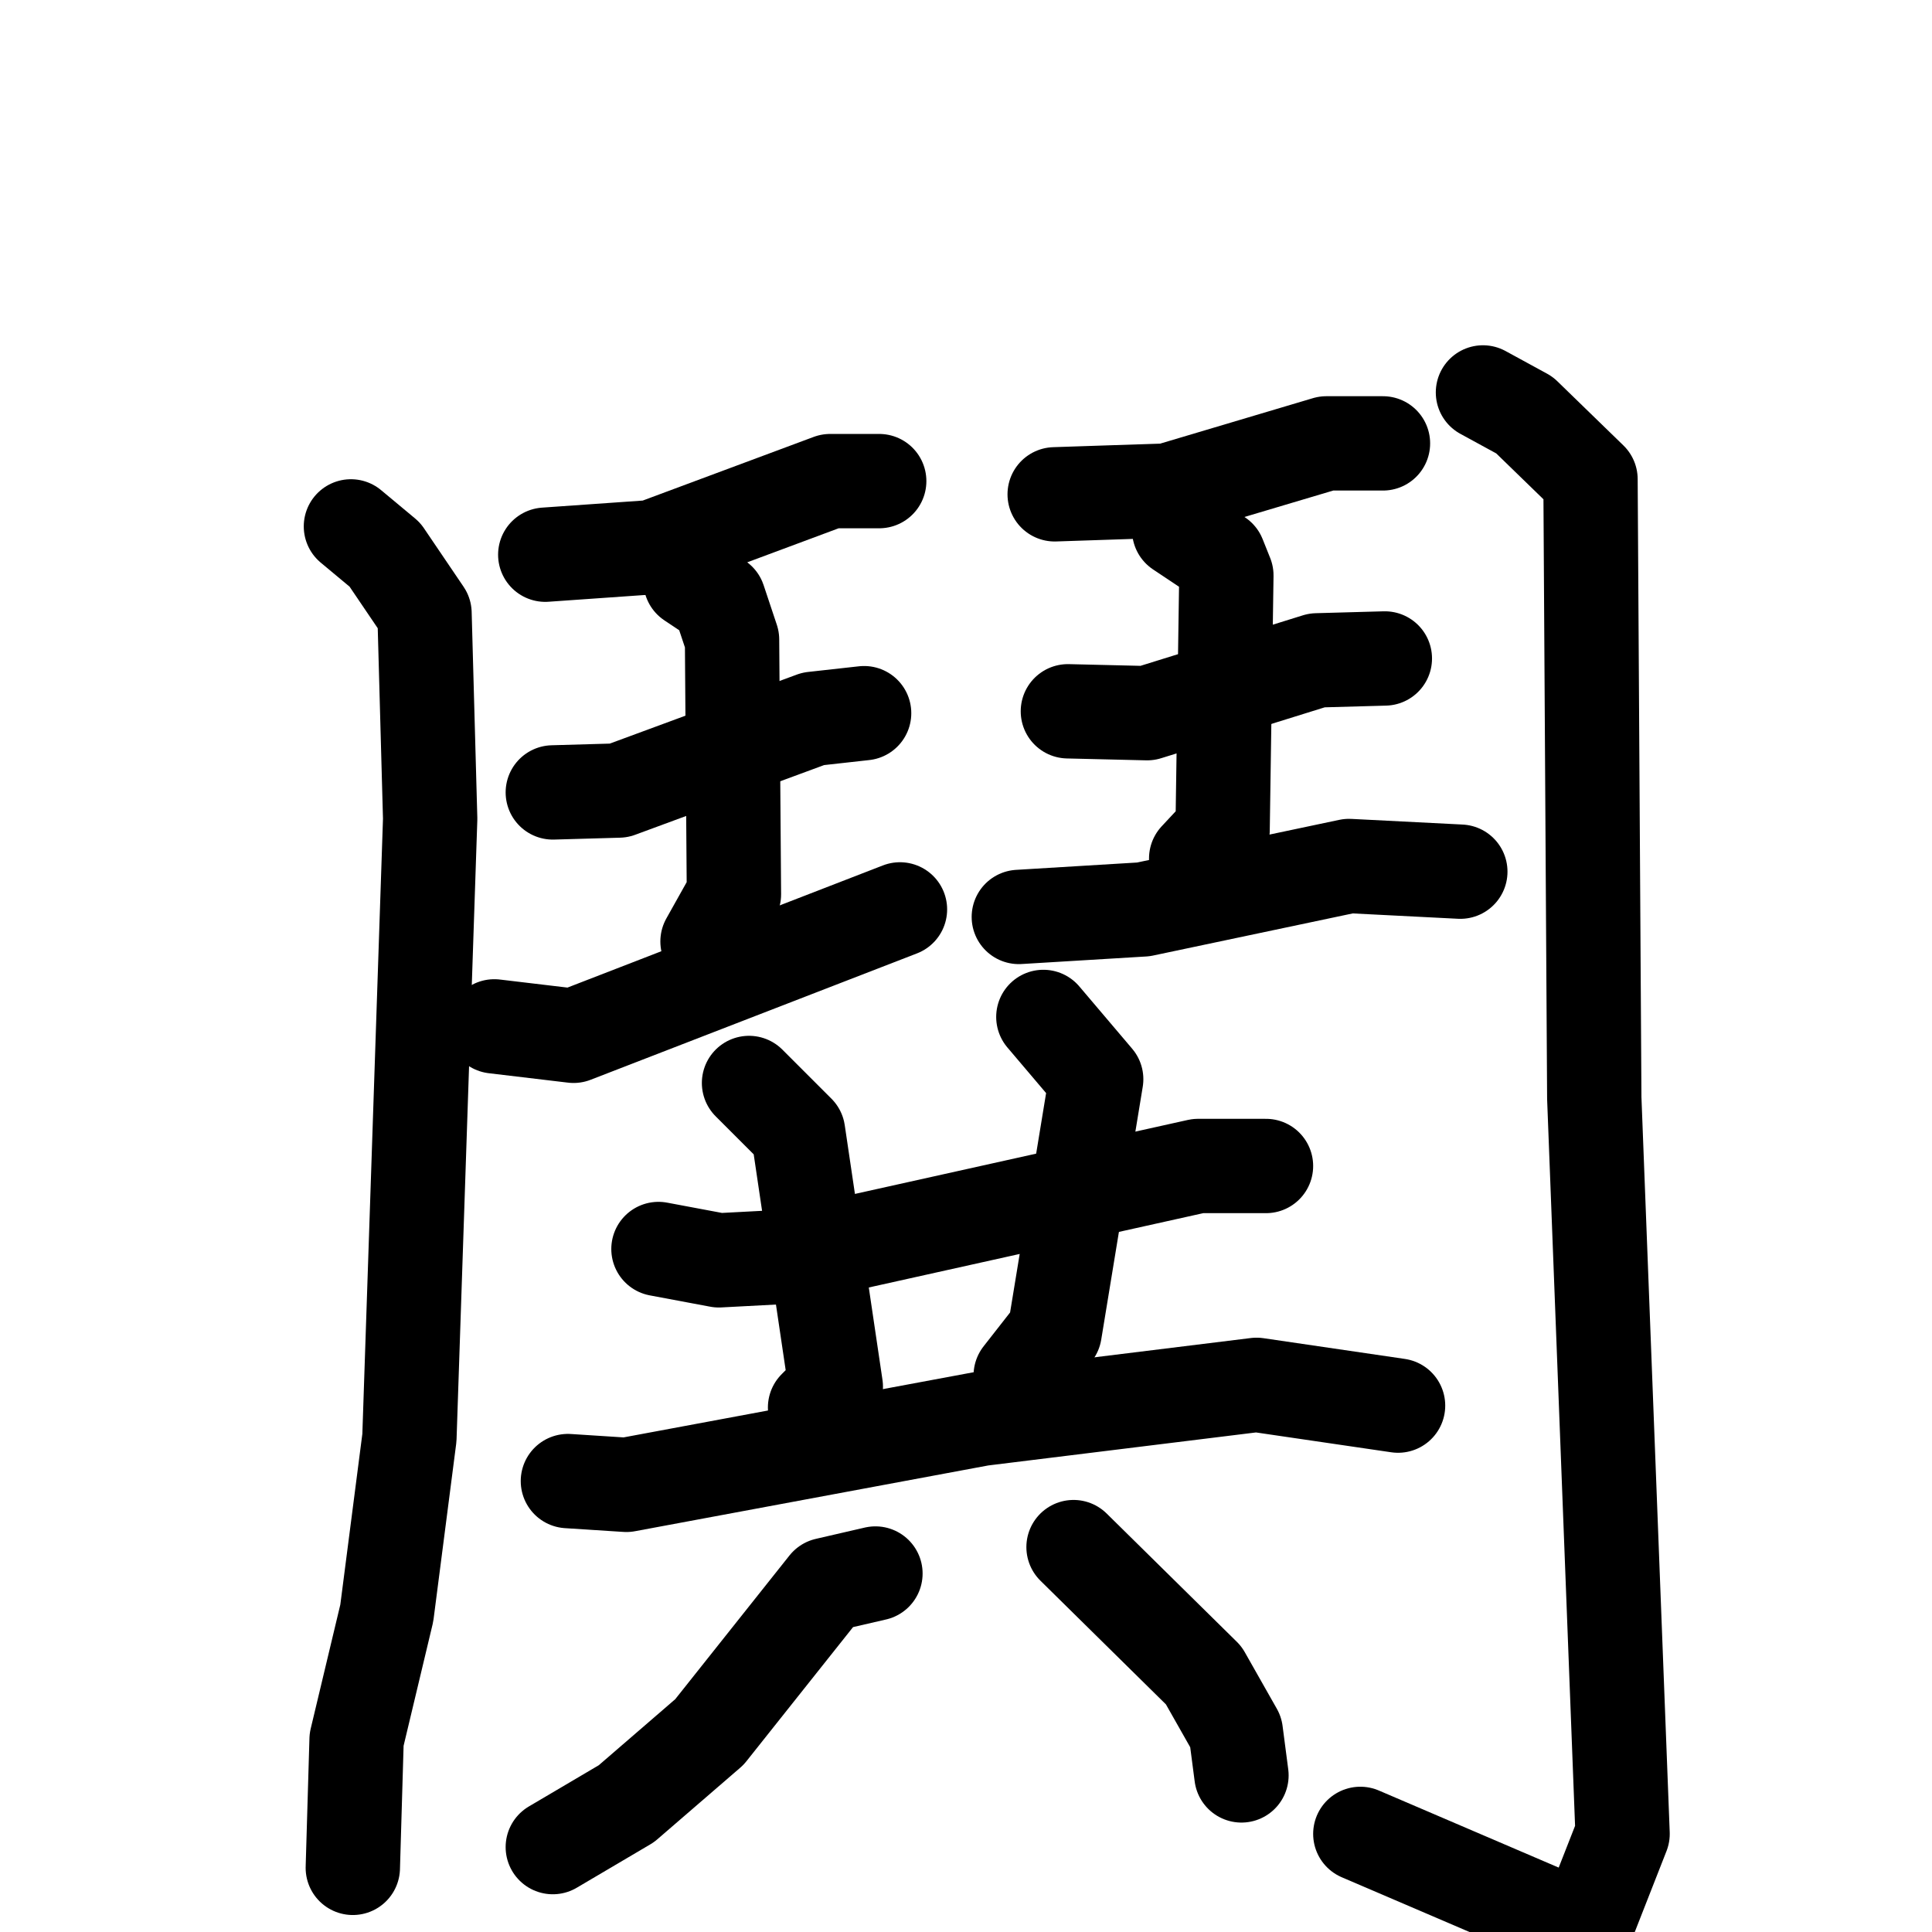 <svg xmlns="http://www.w3.org/2000/svg" viewBox="0 0 1024 1024">
  <g style="fill:none;stroke:#000000;stroke-width:50;stroke-linecap:round;stroke-linejoin:round;" transform="scale(1, 1) translate(0, 0)">
    <path d="M 186.0,279.0 L 204.0,294.0 L 225.0,325.0 L 228.0,434.0 L 217.0,762.0 L 205.0,855.0 L 189.0,922.0 L 187.0,990.0"/>
    <path d="M 289.0,294.0 L 346.0,290.0 L 440.0,255.0 L 466.0,255.0"/>
    <path d="M 293.0,420.0 L 328.0,419.0 L 431.0,381.0 L 458.0,378.0"/>
    <path d="M 366.0,308.0 L 381.0,318.0 L 388.0,339.0 L 389.0,474.0 L 375.0,499.0"/>
    <path d="M 262.0,544.0 L 304.0,549.0 L 477.0,482.0"/>
    <path d="M 559.0,262.0 L 619.0,260.0 L 703.0,235.0 L 733.0,235.0"/>
    <path d="M 566.0,377.0 L 608.0,378.0 L 698.0,350.0 L 734.0,349.0"/>
    <path d="M 625.0,281.0 L 646.0,295.0 L 650.0,305.0 L 648.0,440.0 L 634.0,455.0"/>
    <path d="M 540.0,486.0 L 606.0,482.0 L 715.0,459.0 L 774.0,462.0"/>
    <path d="M 786.0,208.0 L 808.0,220.0 L 843.0,254.0 L 845.0,582.0 L 860.0,972.0 L 840.0,1023.0 L 721.0,972.0"/>
    <path d="M 349.0,662.0 L 381.0,668.0 L 419.0,666.0 L 635.0,618.0 L 671.0,618.0"/>
    <path d="M 397.0,574.0 L 423.0,600.0 L 443.0,735.0 L 432.0,746.0"/>
    <path d="M 553.0,539.0 L 581.0,572.0 L 559.0,706.0 L 541.0,729.0"/>
    <path d="M 301.0,785.0 L 332.0,787.0 L 520.0,752.0 L 666.0,734.0 L 741.0,745.0"/>
    <path d="M 464.0,834.0 L 438.0,840.0 L 376.0,918.0 L 332.0,956.0 L 293.0,979.0"/>
    <path d="M 569.0,820.0 L 638.0,888.0 L 655.0,918.0 L 658.0,941.0"/>
  </g>
</svg>
